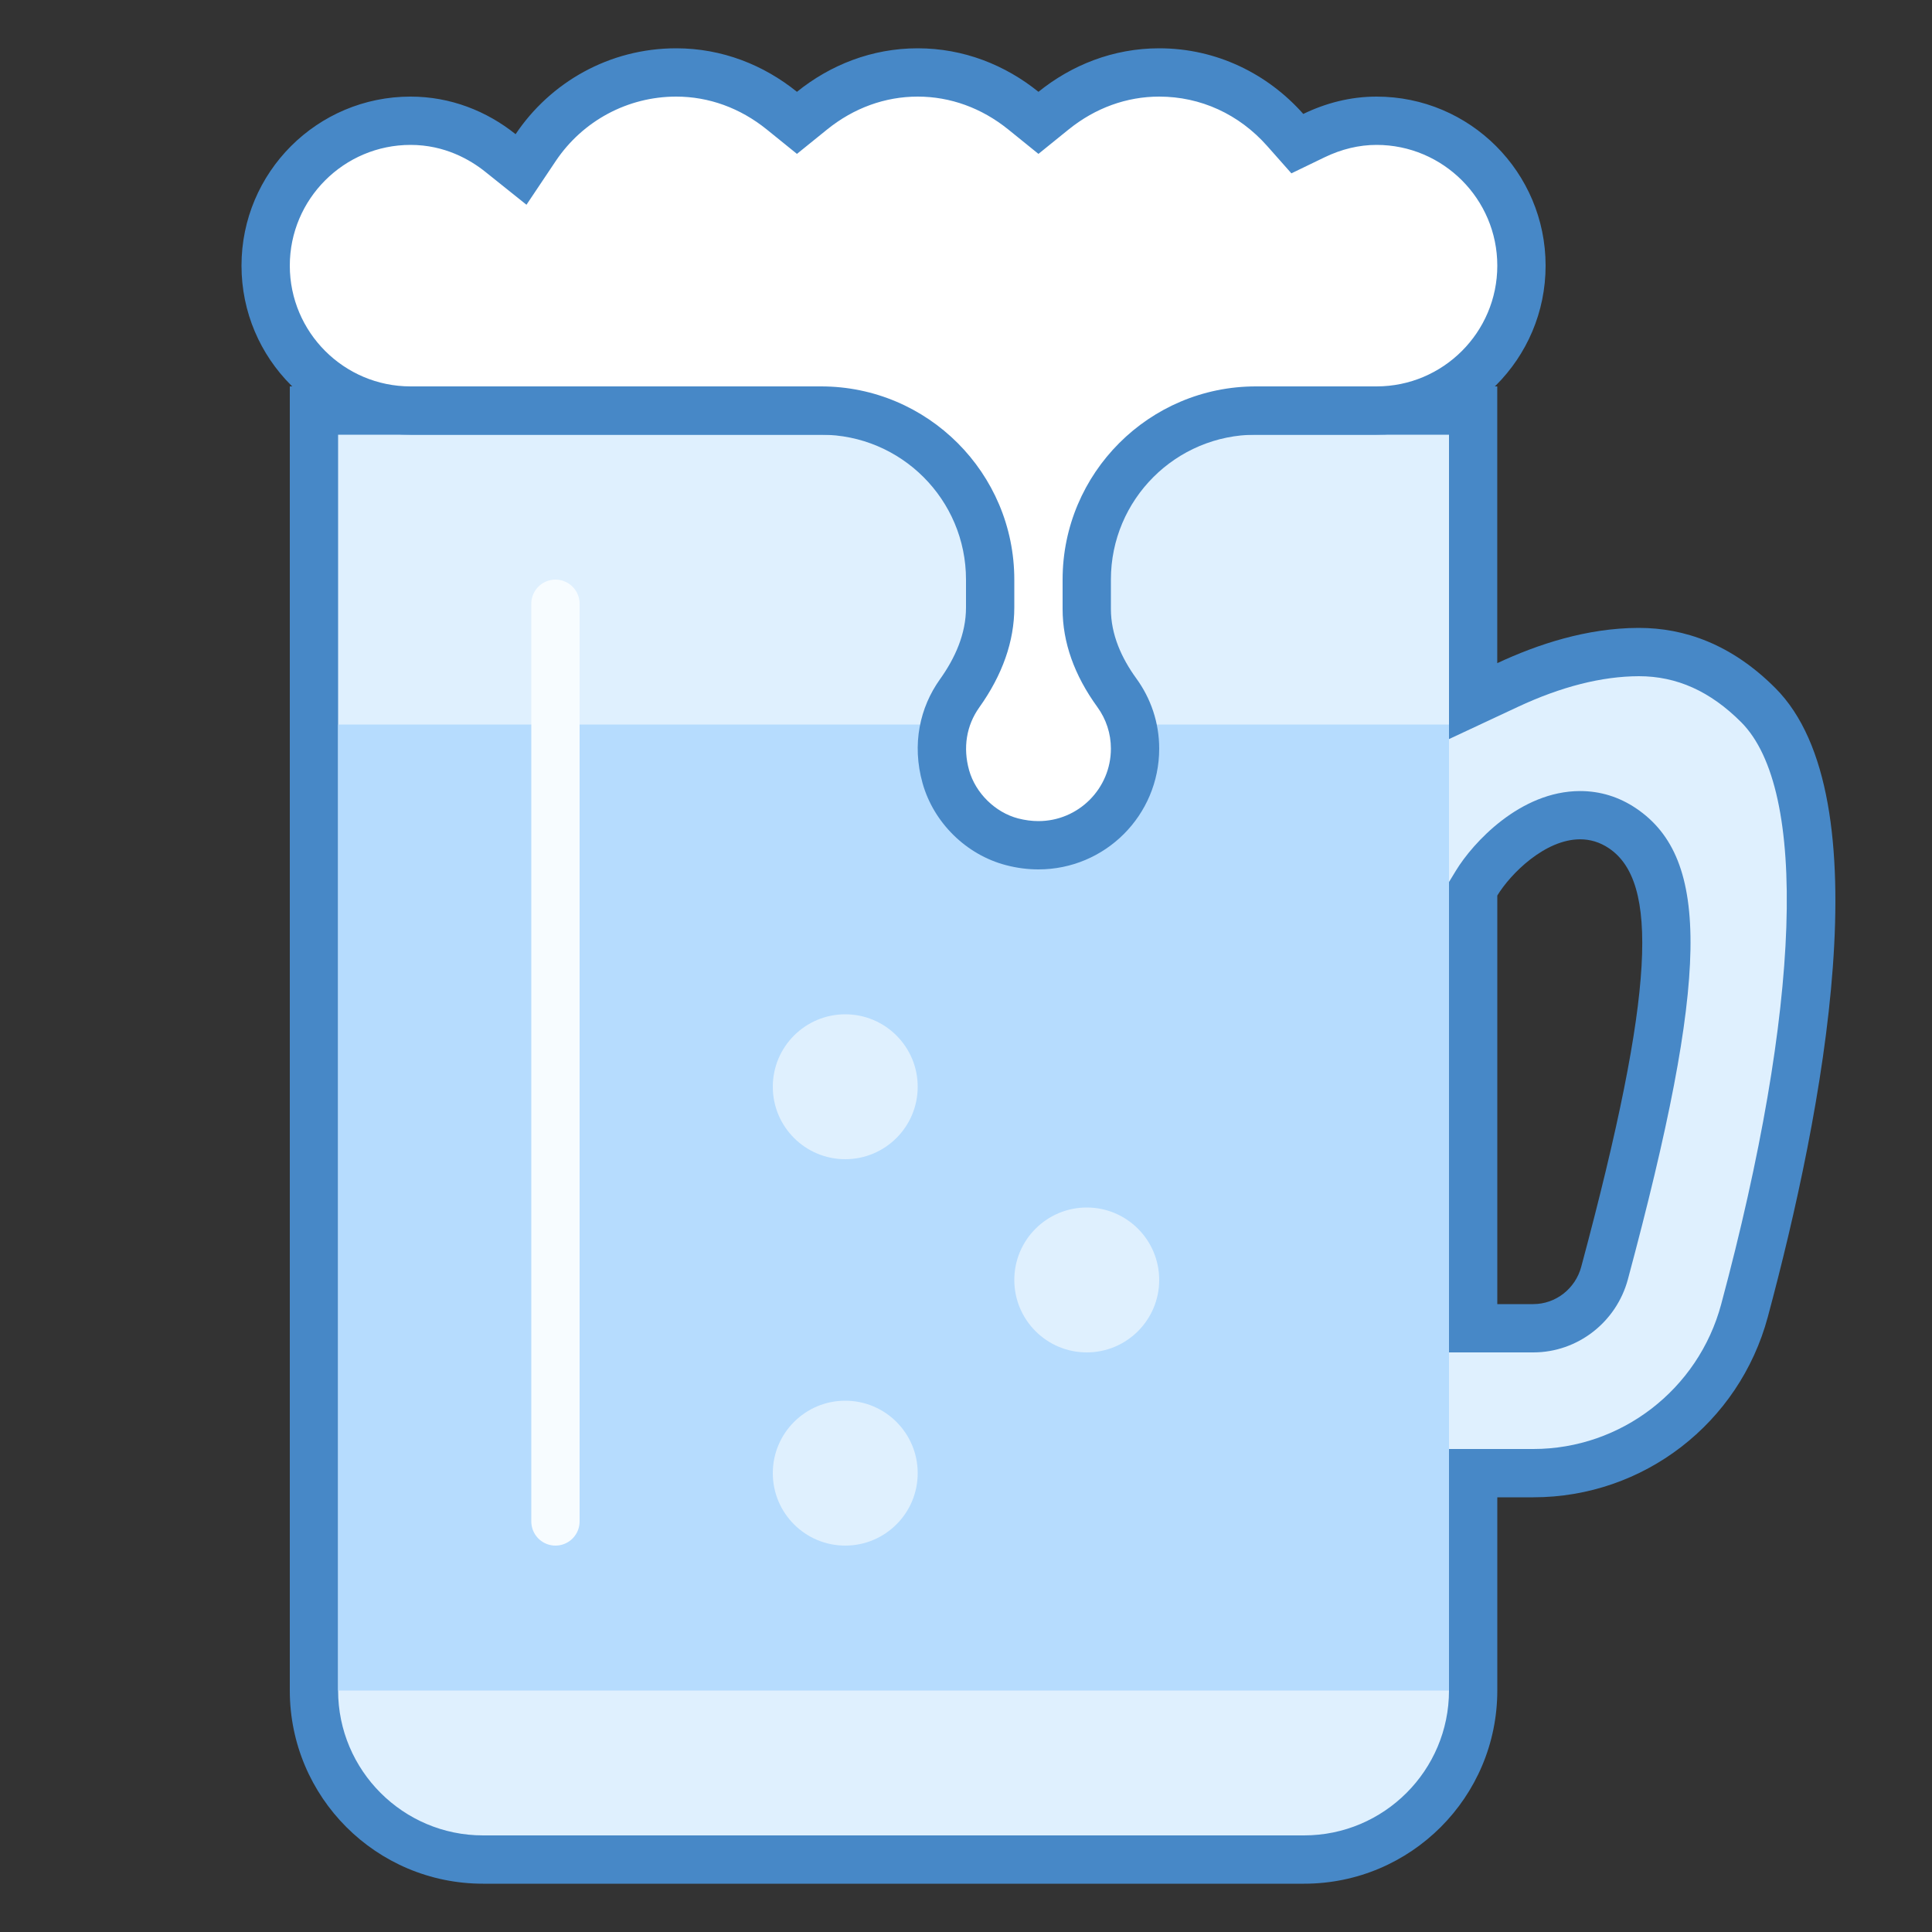 <?xml version="1.0" encoding="iso-8859-1"?>
<!-- Generator: Adobe Illustrator 21.0.2, SVG Export Plug-In . SVG Version: 6.00 Build 0)  -->
<svg xmlns="http://www.w3.org/2000/svg" xmlns:xlink="http://www.w3.org/1999/xlink" version="1.1" id="Layer_1" x="0px" y="0px" viewBox="0 0 40 40" style="enable-background:new 0 0 40 40;" xml:space="preserve">
<rect x="0" y="0" width="40" height="40" fill="#333333" stroke="none"/>
<g>
	<path style="fill:#DFF0FE;" d="M10,38.5c-1.93,0-3.5-1.57-3.5-3.5V8.5h24v6.017l0.712-0.333c0.964-0.451,1.876-0.681,2.711-0.683   c0.919,0,1.75,0.369,2.479,1.098c1.544,1.545,1.441,6.114-0.284,12.536c-0.533,1.982-2.331,3.366-4.373,3.366H30.5V35   c0,1.93-1.57,3.5-3.5,3.5H10z M32.714,16.877c-0.945,0-1.798,0.84-2.142,1.404l-0.073,0.12V27.5h1.246   c0.688,0,1.294-0.471,1.475-1.145c1.588-5.913,1.686-8.322,0.371-9.208C33.325,16.968,33.03,16.877,32.714,16.877z"/>
	<path style="fill:#4788C7;" d="M30,9v4.73v1.572l1.424-0.666c0.898-0.42,1.74-0.634,2.508-0.636c0.784,0,1.476,0.311,2.116,0.951   c1.394,1.394,1.24,5.9-0.413,12.053C35.162,28.768,33.562,30,31.746,30H31h-1v1v4c0,1.654-1.346,3-3,3H10c-1.654,0-3-1.346-3-3V9   H30 M30,28h1h0.746c0.913,0,1.719-0.623,1.958-1.514c1.678-6.246,1.72-8.707,0.167-9.752c-0.351-0.236-0.74-0.356-1.157-0.356   c-1.241,0-2.223,1.076-2.569,1.645L30,18.261v0.28V27V28 M31,8H6v27c0,2.209,1.791,4,4,4h17c2.209,0,4-1.791,4-4v-4h0.746   c2.28,0,4.264-1.534,4.855-3.736c1.132-4.213,2.406-10.768,0.154-13.02C35.846,13.334,34.871,13,33.932,13c-0.003,0-0.006,0-0.01,0   c-1.073,0.003-2.088,0.34-2.923,0.73V8L31,8z M31,27v-8.459c0.277-0.456,0.991-1.164,1.714-1.164c0.202,0,0.404,0.055,0.598,0.186   c1.021,0.688,0.97,2.916-0.574,8.664C32.616,26.682,32.208,27,31.746,27H31L31,27z"/>
</g>
<g>
	<g>
		<path style="fill:#B6DCFE;" d="M7,15v20h23V15H7z M17.5,24c-0.828,0-1.5-0.672-1.5-1.5c0-0.828,0.672-1.5,1.5-1.5    s1.5,0.672,1.5,1.5C19,23.328,18.328,24,17.5,24z M22.5,28c-0.828,0-1.5-0.672-1.5-1.5c0-0.828,0.672-1.5,1.5-1.5    s1.5,0.672,1.5,1.5C24,27.328,23.328,28,22.5,28z M17.5,32c-0.828,0-1.5-0.672-1.5-1.5c0-0.828,0.672-1.5,1.5-1.5    s1.5,0.672,1.5,1.5C19,31.328,18.328,32,17.5,32z"/>
	</g>
</g>
<path style="fill:none;stroke:#F7FCFF;stroke-linecap:round;stroke-miterlimit:10;" d="M11.5,31.5c0-8.466,0-19,0-19"/>
<g>
	<g>
		<path style="fill:#FFFFFF;" d="M21.5,17.5c-0.181,0-0.365-0.024-0.546-0.072c-0.651-0.17-1.189-0.699-1.372-1.347    c-0.172-0.613-0.071-1.226,0.285-1.726c0.42-0.588,0.633-1.186,0.633-1.777V12c0-1.93-1.57-3.5-3.5-3.5H8.5c-1.654,0-3-1.346-3-3    s1.346-3,3-3c0.672,0,1.316,0.231,1.863,0.668l0.425,0.339l0.303-0.452C11.744,2.082,12.831,1.5,14,1.5    c0.791,0,1.547,0.273,2.186,0.79L16.5,2.543l0.314-0.253C17.453,1.773,18.209,1.5,19,1.5s1.547,0.273,2.186,0.79L21.5,2.543    l0.314-0.253C22.453,1.773,23.209,1.5,24,1.5c1.002,0,1.928,0.423,2.609,1.19l0.251,0.284l0.341-0.166    C27.624,2.604,28.061,2.5,28.5,2.5c1.654,0,3,1.346,3,3s-1.346,3-3,3H26c-1.93,0-3.5,1.57-3.5,3.5v0.608    c0,0.582,0.21,1.165,0.624,1.734c0.246,0.34,0.376,0.74,0.376,1.158C23.5,16.603,22.603,17.5,21.5,17.5z"/>
	</g>
	<g>
		<path style="fill:#4788C7;" d="M24,2c0.857,0,1.651,0.363,2.235,1.022l0.502,0.567l0.682-0.33C27.774,3.087,28.137,3,28.5,3    C29.878,3,31,4.122,31,5.5C31,6.879,29.878,8,28.5,8H26c-2.206,0-4,1.794-4,4v0.609c0,0.689,0.242,1.371,0.718,2.027    C22.903,14.89,23,15.189,23,15.5c0,0.827-0.673,1.5-1.5,1.5c-0.138,0-0.28-0.019-0.42-0.055c-0.475-0.124-0.883-0.525-1.016-0.999    c-0.13-0.465-0.056-0.926,0.211-1.3C20.756,13.971,21,13.275,21,12.578V12c0-2.206-1.794-4-4-4H8.5C7.121,8,6,6.879,6,5.5    C6,4.122,7.121,3,8.5,3c0.705,0,1.232,0.304,1.55,0.559l0.85,0.68l0.606-0.905C12.066,2.499,12.998,2,14,2    c0.675,0,1.322,0.235,1.872,0.678L16.5,3.186l0.628-0.508C17.678,2.235,18.325,2,19,2s1.322,0.235,1.872,0.678L21.5,3.186    l0.628-0.508C22.678,2.235,23.325,2,24,2 M24,1c-0.951,0-1.813,0.346-2.5,0.901C20.813,1.346,19.951,1,19,1    s-1.813,0.346-2.5,0.901C15.813,1.346,14.951,1,14,1c-1.387,0-2.607,0.706-3.325,1.778C10.076,2.299,9.327,2,8.5,2    C6.567,2,5,3.567,5,5.5C5,7.433,6.567,9,8.5,9H17c1.657,0,3,1.343,3,3v0.578c0,0.544-0.224,1.045-0.54,1.487    c-0.414,0.58-0.586,1.342-0.359,2.151c0.23,0.818,0.905,1.482,1.727,1.696C21.056,17.972,21.281,18,21.5,18    c1.381,0,2.5-1.119,2.5-2.5c0-0.544-0.176-1.043-0.472-1.451C23.218,13.622,23,13.136,23,12.609V12c0-1.657,1.343-3,3-3h2.5    C30.433,9,32,7.433,32,5.5C32,3.567,30.433,2,28.5,2c-0.546,0-1.056,0.136-1.517,0.359C26.25,1.532,25.192,1,24,1L24,1z"/>
	</g>
</g>
</svg>
